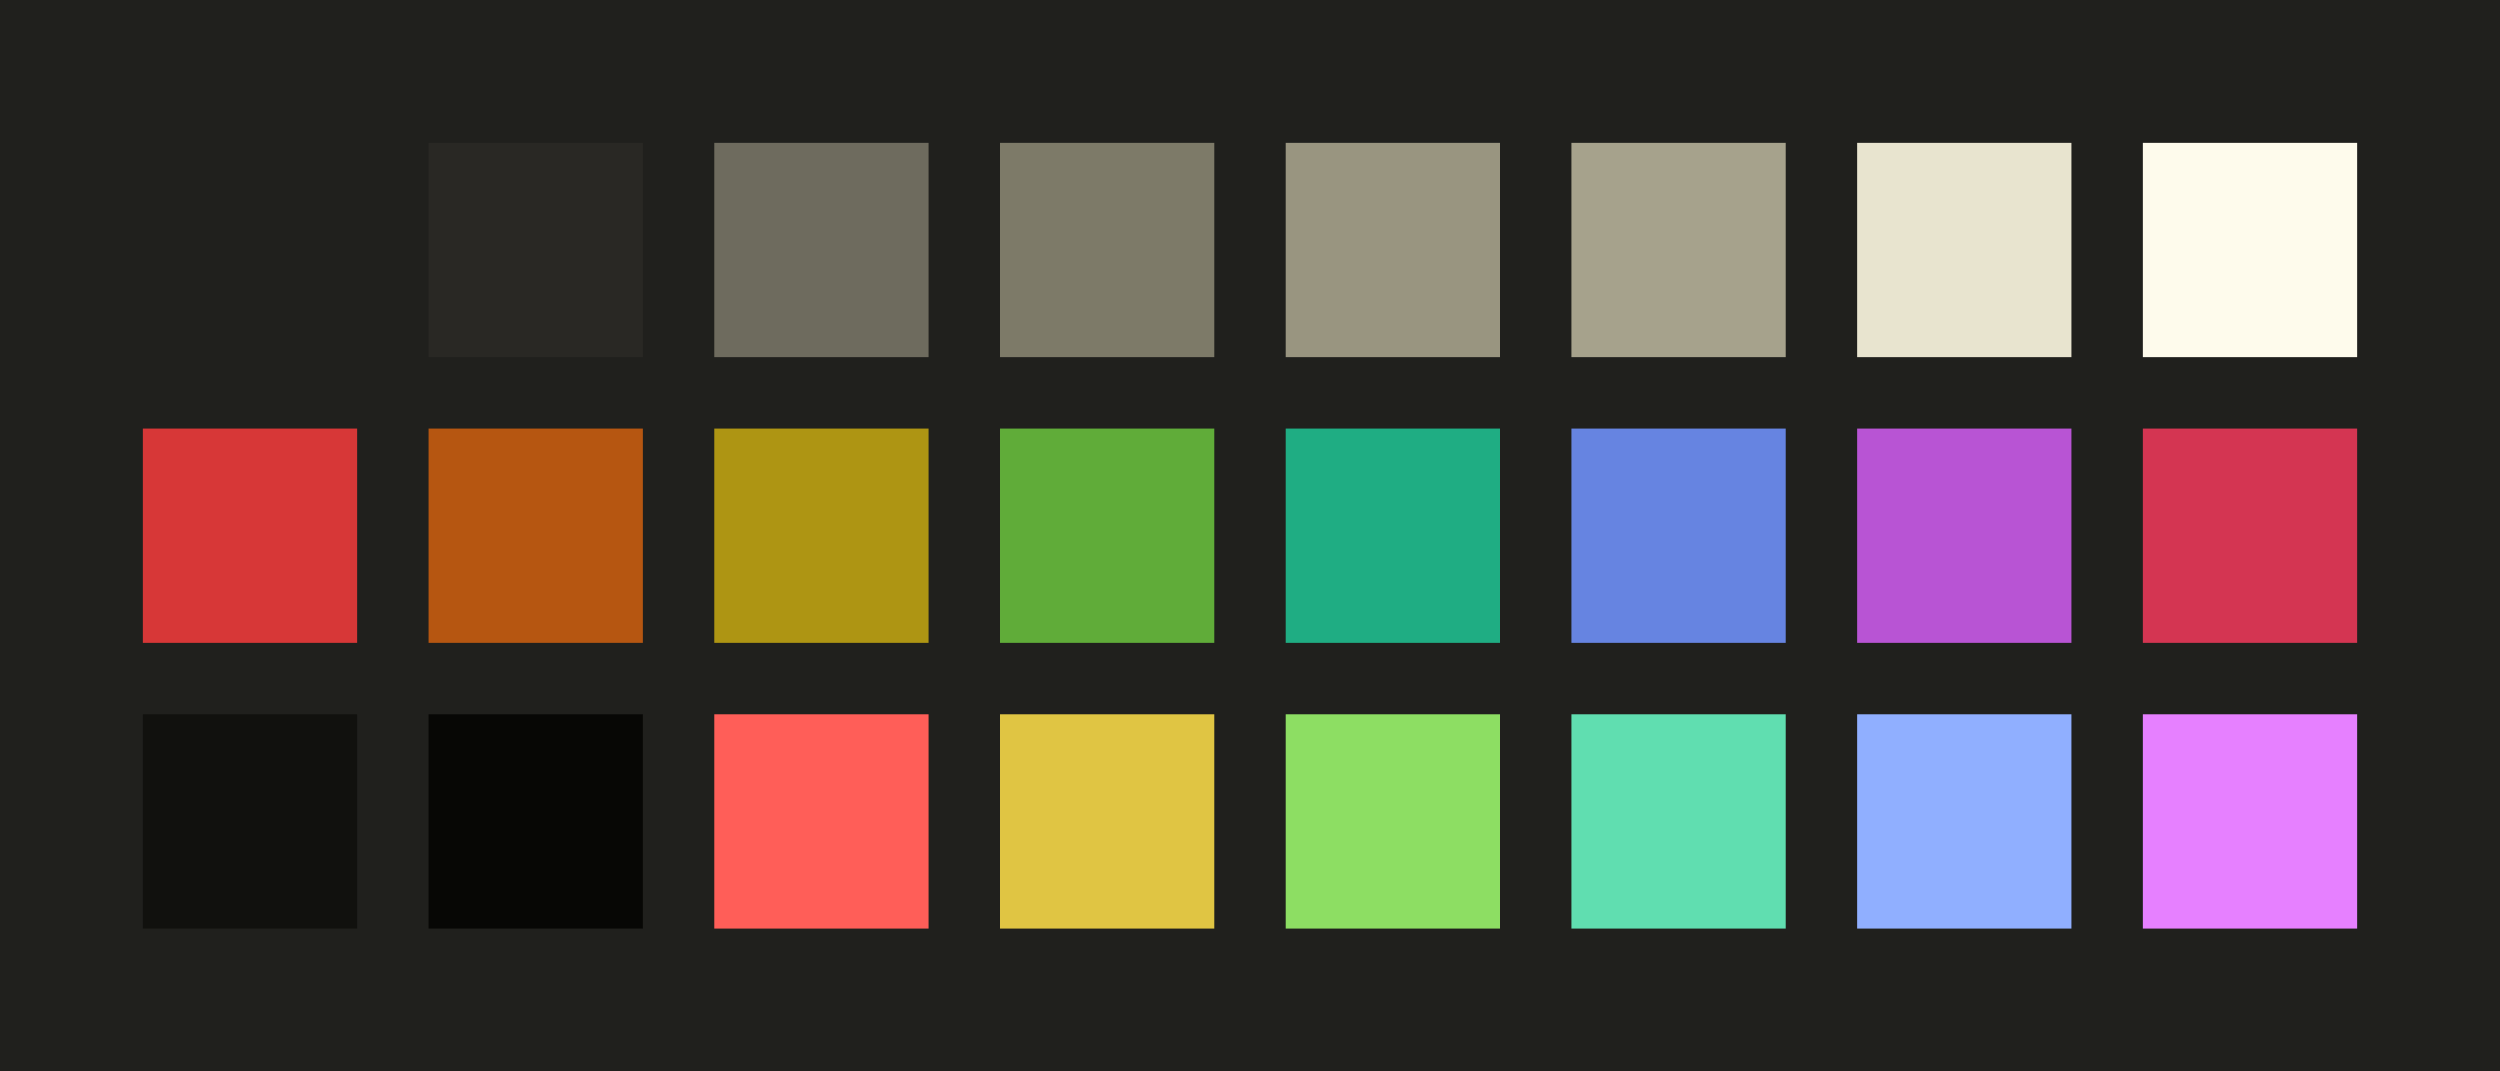 <?xml version="1.0" encoding="UTF-8" ?>
<svg width="525" height="225" xmlns="http://www.w3.org/2000/svg">
<rect x="0" y="0" width="525" height="225" style="fill:#20201d" />
<rect x="30" y="30" width="45" height="45" style="fill:#20201d" />
<rect x="90" y="30" width="45" height="45" style="fill:#292824" />
<rect x="150" y="30" width="45" height="45" style="fill:#6e6b5e" />
<rect x="210" y="30" width="45" height="45" style="fill:#7d7a68" />
<rect x="270" y="30" width="45" height="45" style="fill:#999580" />
<rect x="330" y="30" width="45" height="45" style="fill:#a6a28c" />
<rect x="390" y="30" width="45" height="45" style="fill:#e8e4cf" />
<rect x="450" y="30" width="45" height="45" style="fill:#fefbec" />
<rect x="30" y="90" width="45" height="45" style="fill:#d73737" />
<rect x="90" y="90" width="45" height="45" style="fill:#b65611" />
<rect x="150" y="90" width="45" height="45" style="fill:#ae9513" />
<rect x="210" y="90" width="45" height="45" style="fill:#60ac39" />
<rect x="270" y="90" width="45" height="45" style="fill:#1fad83" />
<rect x="330" y="90" width="45" height="45" style="fill:#6684e1" />
<rect x="390" y="90" width="45" height="45" style="fill:#b854d4" />
<rect x="450" y="90" width="45" height="45" style="fill:#d43552" />
<rect x="30" y="150" width="45" height="45" style="fill:#11110e" />
<rect x="90" y="150" width="45" height="45" style="fill:#070705" />
<rect x="150" y="150" width="45" height="45" style="fill:#ff5e58" />
<rect x="210" y="150" width="45" height="45" style="fill:#e0c543" />
<rect x="270" y="150" width="45" height="45" style="fill:#8dde63" />
<rect x="330" y="150" width="45" height="45" style="fill:#60deb0" />
<rect x="390" y="150" width="45" height="45" style="fill:#90afff" />
<rect x="450" y="150" width="45" height="45" style="fill:#e680ff" />
</svg>